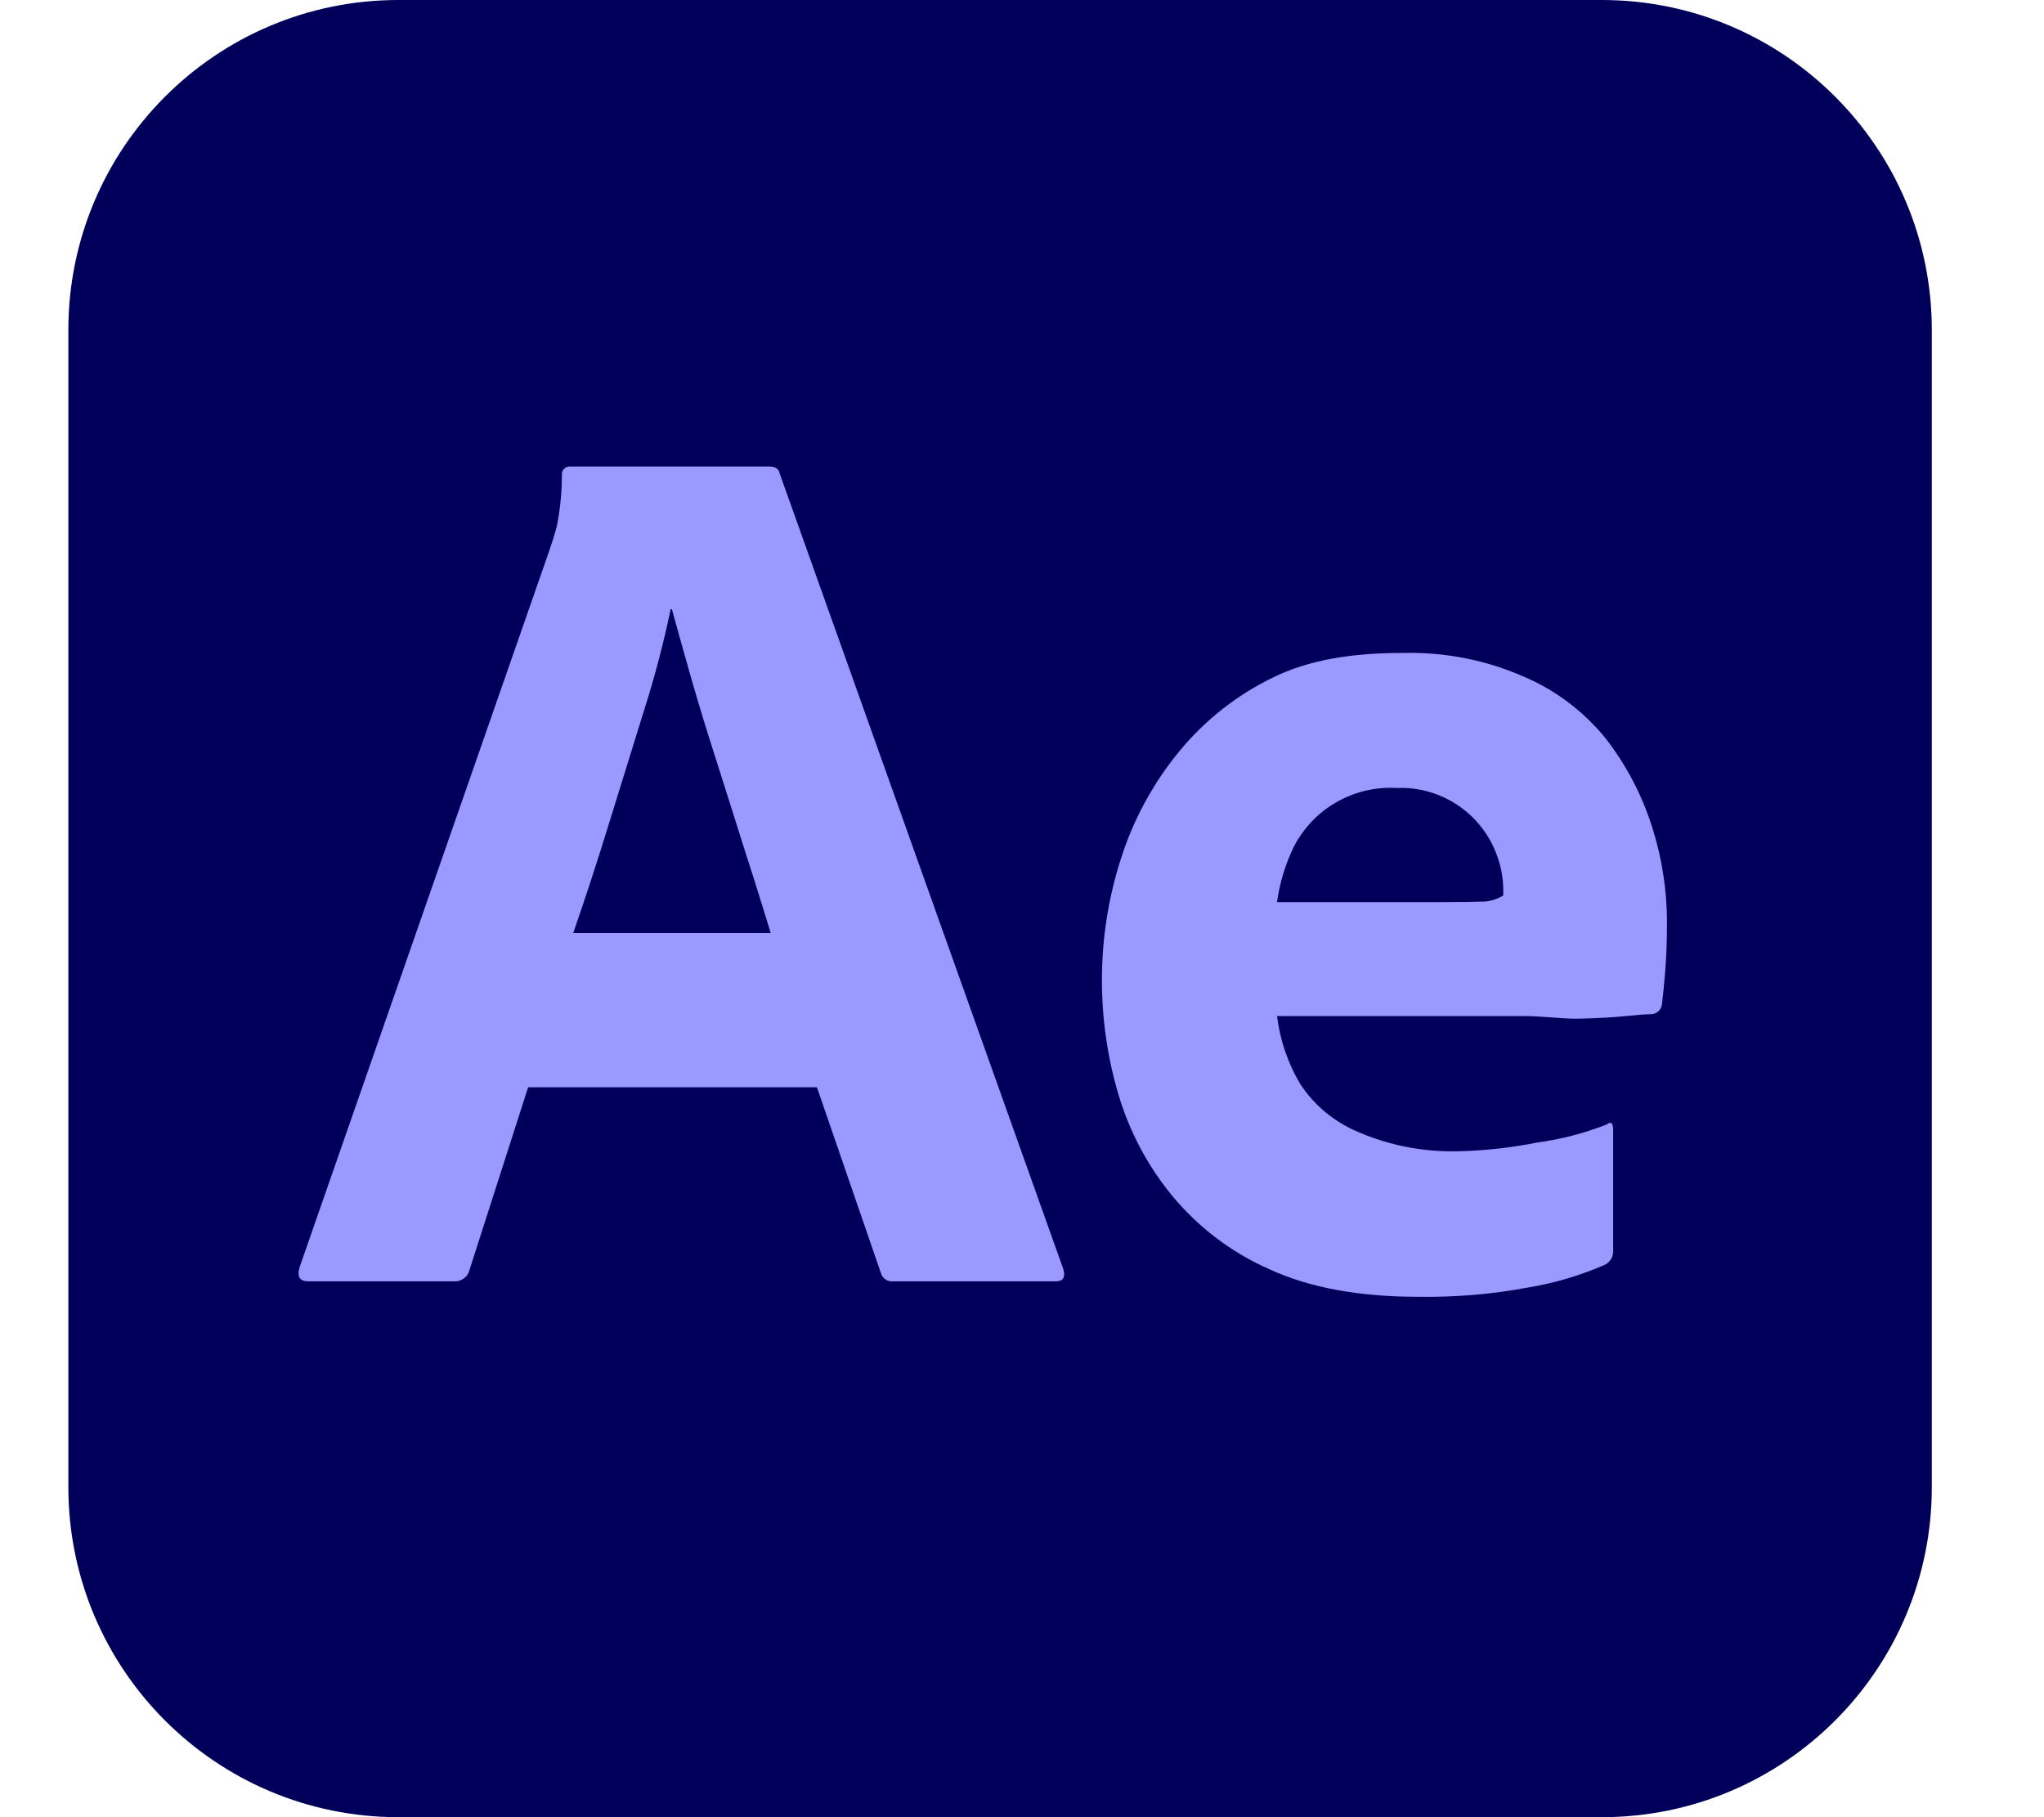 <svg width="18" height="16" viewBox="0 0 18 16" fill="none" xmlns="http://www.w3.org/2000/svg">
<g clip-path="url(#clip0_820_33)">
<path d="M14.106 0H3.508C1.903 0 0.602 1.301 0.602 2.906V13.094C0.602 14.699 1.903 16 3.508 16H14.106C15.711 16 17.012 14.699 17.012 13.094V2.906C17.012 1.301 15.711 0 14.106 0Z" fill="#00005B"/>
<path d="M7.194 9.573H4.651L4.134 11.183C4.127 11.212 4.11 11.238 4.086 11.256C4.062 11.274 4.032 11.284 4.002 11.282H2.714C2.64 11.282 2.615 11.242 2.637 11.161L4.838 4.846C4.86 4.78 4.882 4.716 4.904 4.631C4.933 4.484 4.948 4.335 4.948 4.185C4.947 4.175 4.948 4.164 4.951 4.154C4.955 4.144 4.96 4.135 4.968 4.128C4.975 4.12 4.984 4.114 4.994 4.111C5.004 4.108 5.015 4.107 5.026 4.108H6.776C6.827 4.108 6.857 4.127 6.864 4.163L9.363 11.172C9.385 11.245 9.363 11.282 9.297 11.282H7.866C7.841 11.285 7.816 11.278 7.796 11.264C7.776 11.25 7.762 11.229 7.756 11.205L7.194 9.573ZM5.048 8.215H6.787C6.743 8.068 6.691 7.903 6.633 7.719C6.574 7.536 6.512 7.34 6.446 7.13C6.38 6.921 6.314 6.712 6.247 6.503C6.181 6.294 6.121 6.092 6.066 5.898C6.011 5.703 5.961 5.525 5.917 5.364H5.906C5.844 5.661 5.767 5.955 5.675 6.244C5.572 6.575 5.468 6.912 5.361 7.257C5.255 7.602 5.15 7.921 5.048 8.215Z" fill="#9999FF"/>
<path d="M13.414 8.946H11.246C11.272 9.16 11.343 9.367 11.455 9.552C11.578 9.736 11.752 9.879 11.956 9.965C12.232 10.085 12.53 10.143 12.831 10.137C13.069 10.132 13.307 10.106 13.541 10.059C13.75 10.031 13.955 9.977 14.151 9.9C14.188 9.87 14.206 9.889 14.206 9.955V11.001C14.208 11.029 14.203 11.057 14.19 11.083C14.177 11.103 14.16 11.12 14.14 11.133C13.922 11.229 13.693 11.297 13.458 11.336C13.139 11.396 12.814 11.423 12.489 11.418C11.968 11.418 11.532 11.338 11.18 11.176C10.847 11.03 10.553 10.807 10.321 10.527C10.104 10.262 9.943 9.957 9.847 9.629C9.752 9.306 9.704 8.97 9.704 8.633C9.703 8.265 9.761 7.899 9.875 7.549C9.985 7.207 10.159 6.89 10.387 6.613C10.612 6.34 10.894 6.118 11.213 5.964C11.535 5.806 11.917 5.749 12.357 5.749C12.723 5.74 13.085 5.811 13.42 5.958C13.701 6.078 13.948 6.265 14.141 6.503C14.321 6.736 14.459 6.998 14.548 7.279C14.635 7.55 14.679 7.832 14.68 8.116C14.68 8.277 14.675 8.424 14.664 8.556C14.653 8.688 14.643 8.784 14.636 8.842C14.633 8.867 14.622 8.889 14.603 8.905C14.585 8.921 14.562 8.93 14.537 8.93C14.493 8.93 14.418 8.936 14.311 8.947C14.205 8.958 14.073 8.965 13.915 8.969C13.757 8.973 13.59 8.946 13.414 8.946ZM11.246 7.943H12.688C12.864 7.943 12.994 7.941 13.079 7.938C13.135 7.932 13.19 7.914 13.238 7.885V7.819C13.236 7.732 13.221 7.647 13.194 7.565C13.135 7.378 13.015 7.214 12.854 7.101C12.693 6.988 12.499 6.93 12.302 6.938C12.117 6.927 11.933 6.97 11.771 7.062C11.61 7.153 11.479 7.29 11.394 7.455C11.319 7.609 11.269 7.774 11.246 7.943Z" fill="#9999FF"/>
</g>
<defs>
<clipPath id="clip0_820_33">
<rect width="16.41" height="16" fill="white" transform="translate(0.602)"/>
</clipPath>
</defs>
</svg>
